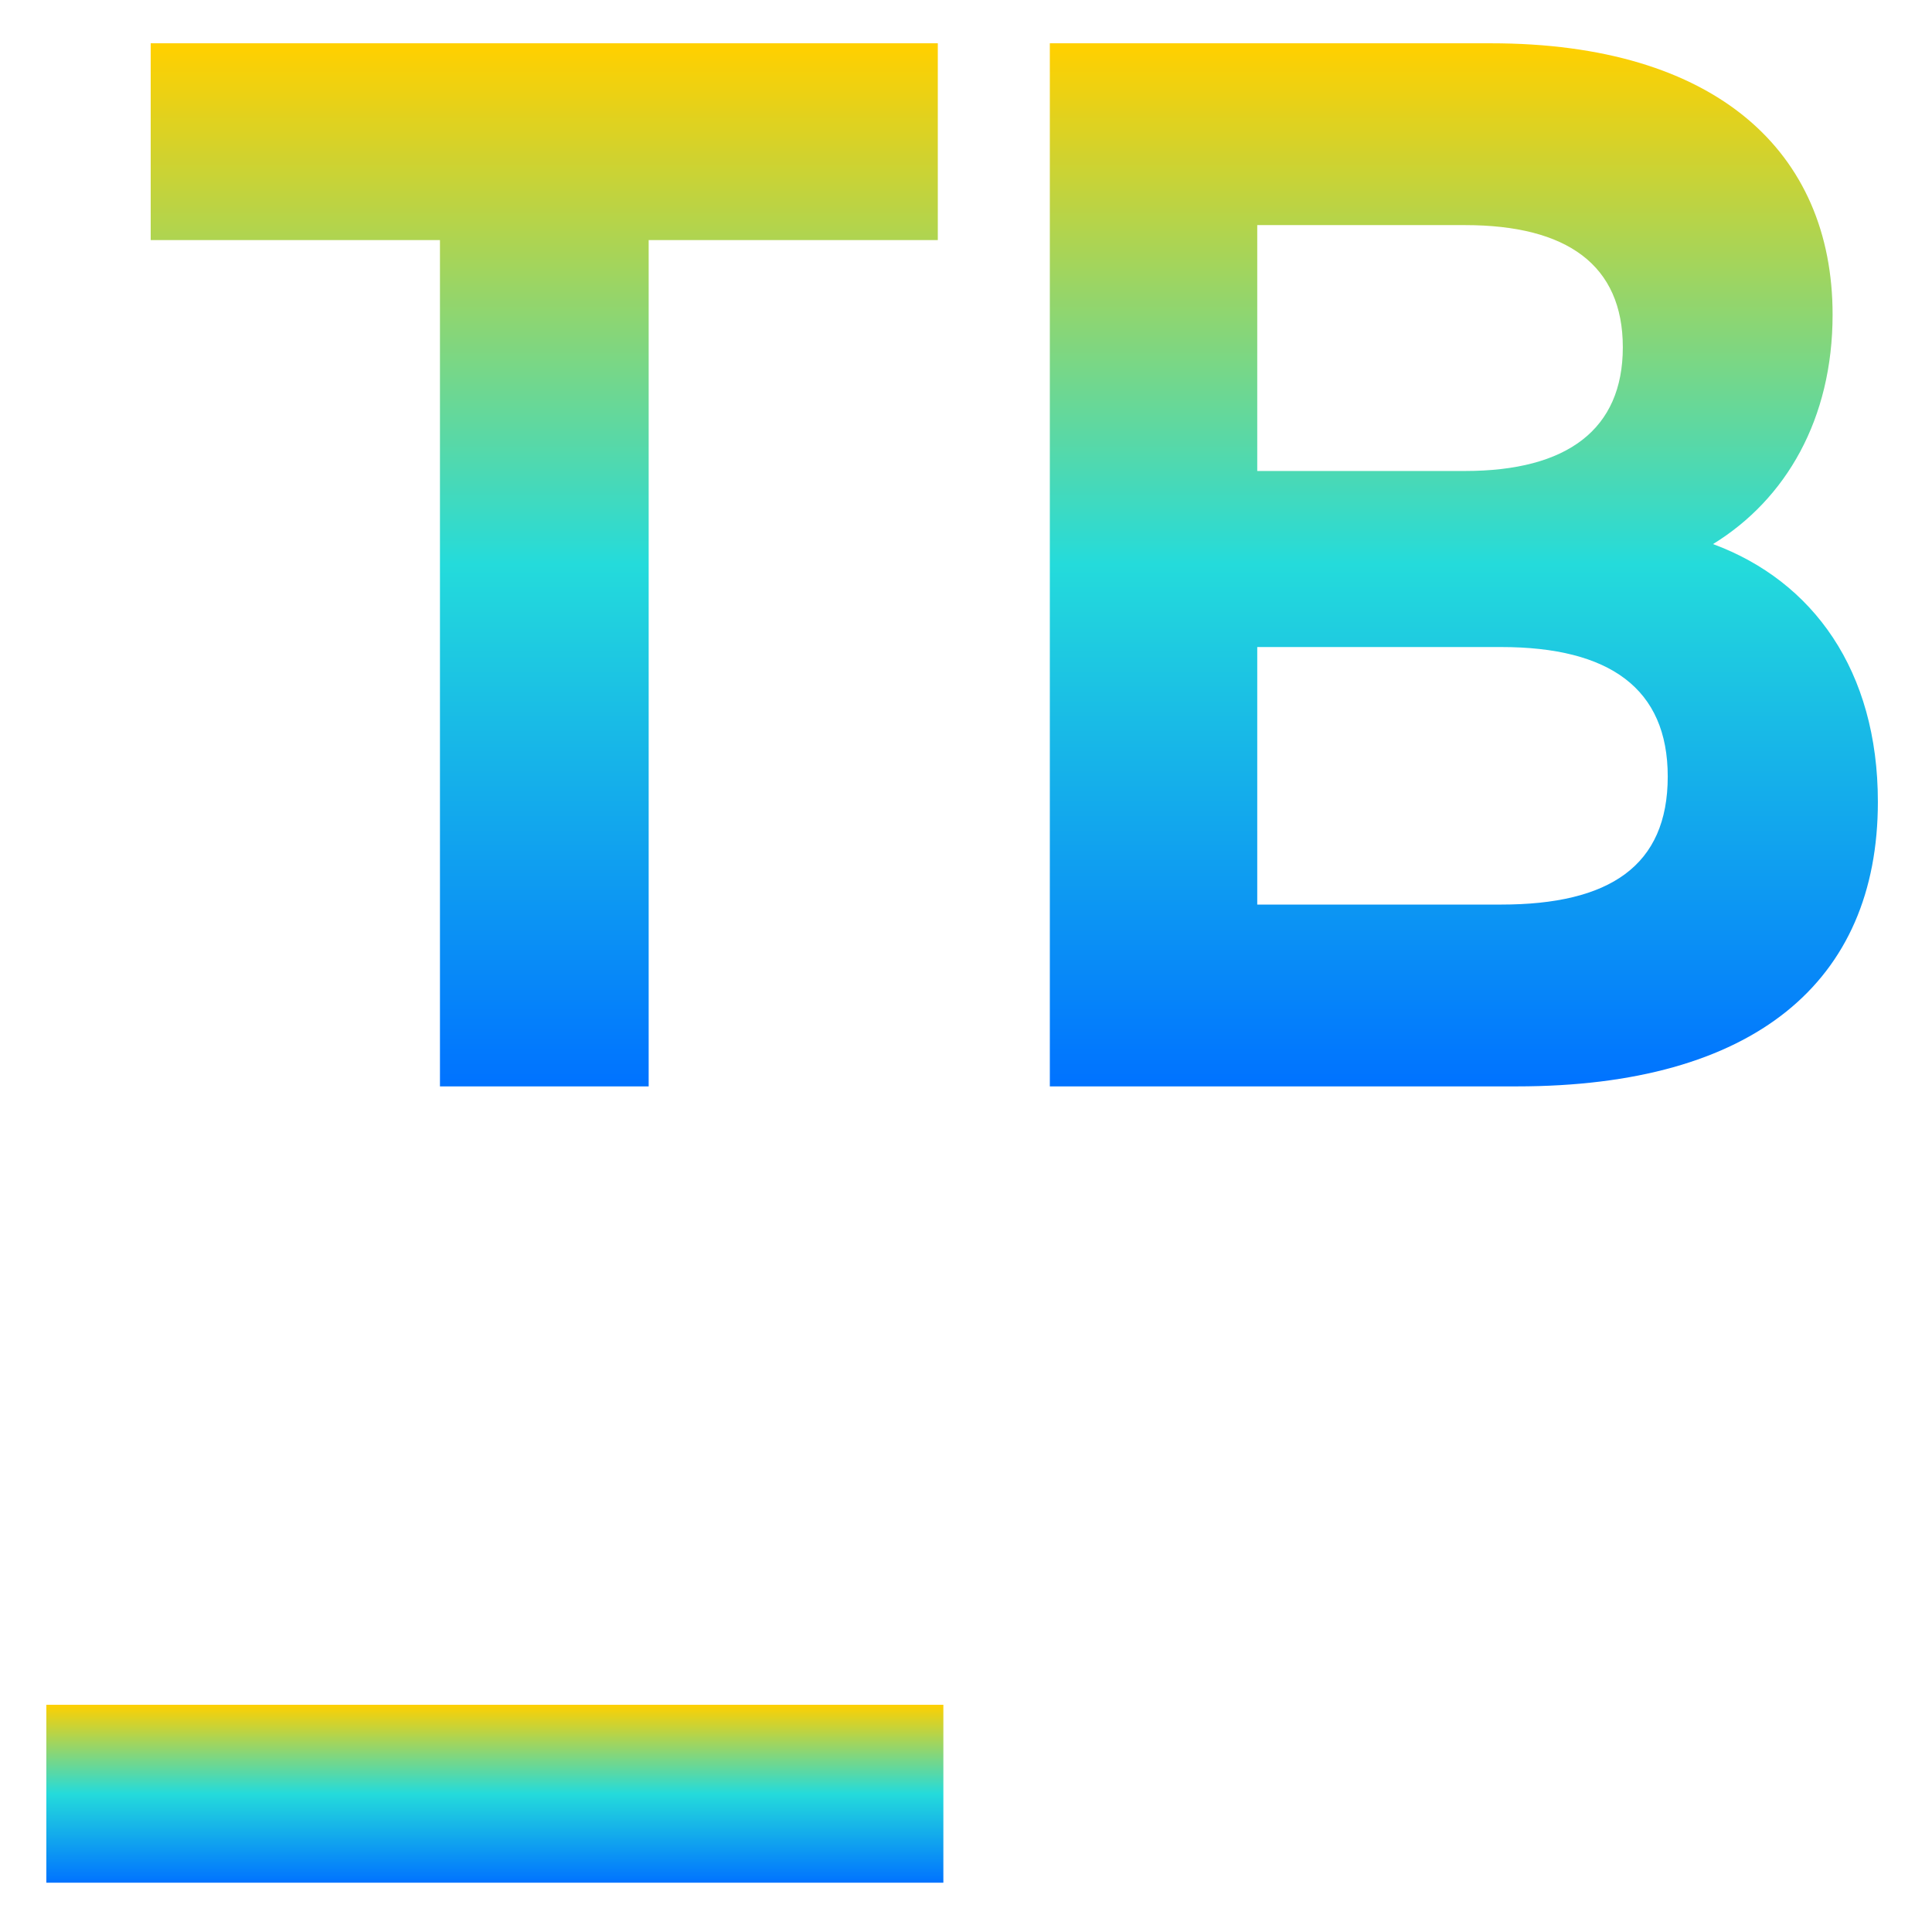 <svg xmlns="http://www.w3.org/2000/svg" xmlns:xlink="http://www.w3.org/1999/xlink" width="64" height="64" viewBox="0 0 64 64" version="1.1"><defs><linearGradient id="linear0" x1="0%" x2="0%" y1="0%" y2="100%"><stop offset="0%" style="stop-color:#ffd000; stop-opacity:1"/><stop offset="50%" style="stop-color:#24dbdb; stop-opacity:1"/><stop offset="100%" style="stop-color:#0073ff; stop-opacity:1"/></linearGradient></defs><g id="surface1"><path style=" stroke:none;fill-rule:nonzero;fill:url(#linear0);" d="M 21.488 35.988 L 21.488 7.953 L 31.066 7.953 L 31.066 1.434 L 4.992 1.434 L 4.992 7.953 L 14.574 7.953 L 14.574 35.988 Z M 56.746 18.023 C 59.168 16.535 60.707 13.875 60.707 10.422 C 60.707 5.047 56.867 1.434 49.387 1.434 L 34.777 1.434 L 34.777 35.988 L 50.242 35.988 C 58.105 35.988 62.207 32.523 62.207 26.562 C 62.207 22.219 60.062 19.25 56.746 18.023 Z M 48.531 7.457 C 51.918 7.457 53.758 8.785 53.758 11.504 C 53.758 14.223 51.918 15.602 48.531 15.602 L 41.648 15.602 L 41.648 7.457 Z M 41.648 29.965 L 41.648 21.434 L 49.727 21.434 C 53.32 21.434 55.246 22.809 55.246 25.723 C 55.246 28.684 53.32 29.965 49.727 29.965 Z M 41.648 29.965 "/><path style=" stroke:none;fill-rule:nonzero;fill:url(#linear0);" d="M 1.535 56.473 L 31.25 56.473 L 31.25 62.367 L 1.535 62.367 Z M 1.535 56.473 "/></g></svg>
